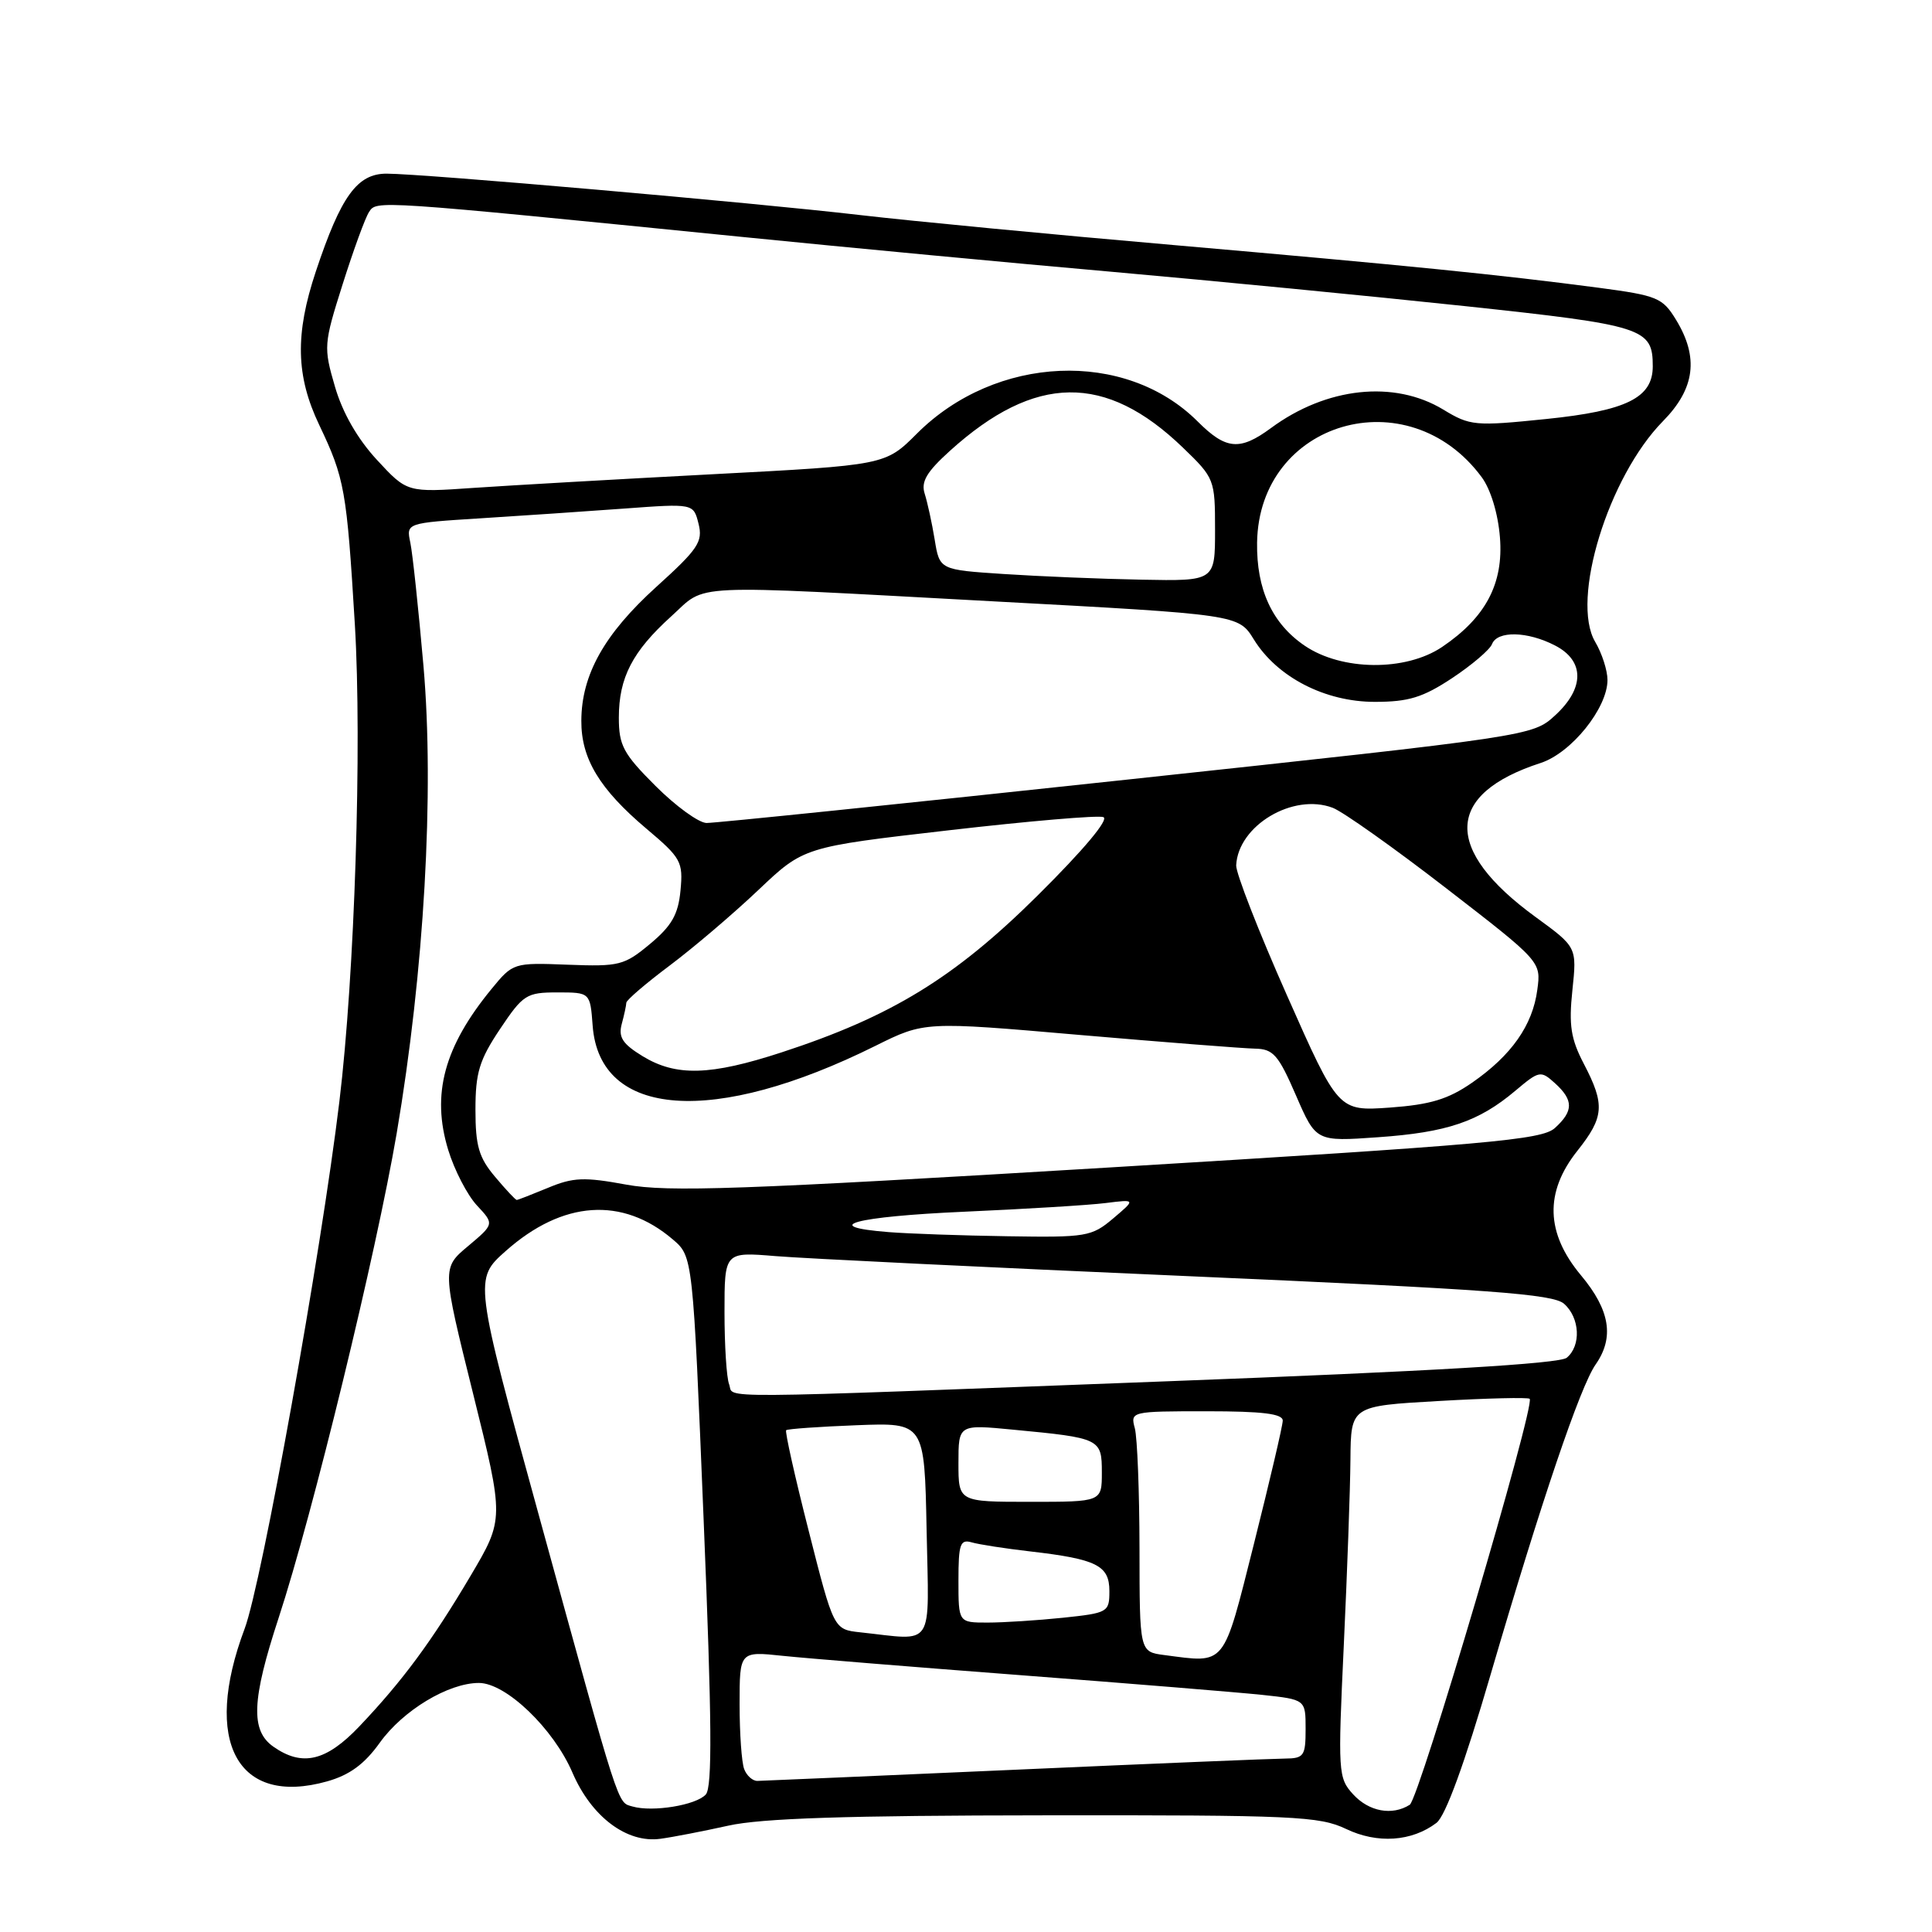 <?xml version="1.0" encoding="UTF-8" standalone="no"?>
<!DOCTYPE svg PUBLIC "-//W3C//DTD SVG 1.1//EN" "http://www.w3.org/Graphics/SVG/1.1/DTD/svg11.dtd" >
<svg xmlns="http://www.w3.org/2000/svg" xmlns:xlink="http://www.w3.org/1999/xlink" version="1.1" viewBox="0 0 256 256">
 <g >
 <path fill="currentColor"
d=" M 96.50 241.91 C 100.88 240.93 112.22 240.56 138.50 240.54 C 171.46 240.50 174.82 240.66 178.35 242.34 C 182.49 244.33 187.06 244.03 190.34 241.54 C 191.53 240.64 194.06 233.72 197.53 221.83 C 204.22 198.96 209.38 183.73 211.43 180.80 C 213.93 177.22 213.34 173.60 209.50 169.00 C 204.81 163.39 204.65 157.98 209.00 152.50 C 212.56 148.02 212.69 146.38 209.88 140.99 C 208.14 137.66 207.86 135.86 208.35 131.21 C 208.95 125.50 208.95 125.50 203.46 121.50 C 191.19 112.56 191.44 105.22 204.14 101.10 C 208.21 99.78 213.00 93.83 213.00 90.10 C 213.00 88.84 212.27 86.57 211.37 85.05 C 208.09 79.49 213.10 63.18 220.36 55.80 C 224.60 51.49 225.13 47.36 222.08 42.37 C 220.30 39.45 219.60 39.16 211.84 38.13 C 198.62 36.39 186.55 35.18 155.50 32.47 C 139.55 31.09 120.88 29.30 114.00 28.50 C 99.57 26.82 56.06 23.02 51.24 23.01 C 47.34 23.00 45.18 25.97 41.85 35.97 C 39.08 44.28 39.20 49.81 42.30 56.31 C 45.67 63.39 45.94 64.90 47.02 82.75 C 47.98 98.76 47.00 129.20 44.97 145.95 C 42.55 166.06 34.69 209.79 32.41 215.83 C 26.79 230.78 31.45 239.39 43.35 236.04 C 46.33 235.20 48.30 233.75 50.33 230.91 C 53.40 226.63 59.41 223.00 63.46 223.00 C 67.04 223.00 73.35 229.05 75.86 234.90 C 78.37 240.73 83.05 244.26 87.50 243.65 C 89.15 243.43 93.20 242.64 96.50 241.91 Z  M 83.81 239.37 C 81.78 238.78 82.25 240.26 71.46 201.00 C 62.80 169.50 62.80 169.50 67.03 165.75 C 74.56 159.07 82.47 158.53 89.15 164.23 C 91.81 166.50 91.81 166.50 93.24 201.50 C 94.33 228.05 94.40 236.81 93.52 237.78 C 92.24 239.20 86.47 240.14 83.81 239.37 Z  M 179.29 237.75 C 177.31 235.58 177.27 234.86 178.06 218.00 C 178.51 208.38 178.91 197.31 178.94 193.40 C 179.00 186.30 179.00 186.30 190.65 185.64 C 197.06 185.27 202.48 185.14 202.69 185.35 C 203.47 186.14 188.05 238.35 186.80 239.14 C 184.47 240.62 181.39 240.05 179.29 237.75 Z  M 98.61 234.42 C 98.27 233.55 98.00 229.68 98.00 225.82 C 98.00 218.80 98.00 218.80 103.75 219.41 C 106.91 219.74 121.20 220.90 135.50 221.99 C 149.80 223.08 164.09 224.25 167.25 224.58 C 173.00 225.20 173.00 225.20 173.00 229.10 C 173.00 232.68 172.78 233.00 170.25 233.02 C 168.74 233.03 152.65 233.69 134.50 234.50 C 116.35 235.30 100.99 235.97 100.36 235.98 C 99.73 235.99 98.94 235.29 98.61 234.42 Z  M 36.22 231.44 C 33.18 229.31 33.35 225.26 36.92 214.38 C 41.43 200.64 49.85 166.06 52.56 150.19 C 56.21 128.71 57.57 105.00 56.11 88.22 C 55.45 80.67 54.67 73.33 54.37 71.90 C 53.82 69.30 53.82 69.30 63.66 68.68 C 69.07 68.34 77.64 67.76 82.69 67.39 C 91.89 66.71 91.89 66.71 92.56 69.40 C 93.16 71.78 92.51 72.75 86.97 77.76 C 80.08 84.00 77.05 89.40 77.03 95.50 C 77.00 100.53 79.45 104.57 85.67 109.82 C 90.25 113.68 90.53 114.19 90.17 117.99 C 89.87 121.17 89.01 122.68 86.14 125.07 C 82.72 127.92 82.06 128.09 75.25 127.83 C 68.05 127.55 67.97 127.58 65.14 131.03 C 58.84 138.70 57.14 145.00 59.39 152.37 C 60.21 155.05 61.92 158.35 63.19 159.72 C 65.50 162.19 65.50 162.19 62.03 165.11 C 58.55 168.02 58.55 168.02 62.68 184.64 C 66.81 201.27 66.81 201.27 62.35 208.81 C 57.23 217.46 53.35 222.72 47.62 228.75 C 43.22 233.38 40.05 234.13 36.22 231.44 Z  M 154.25 219.30 C 151.00 218.87 151.00 218.87 150.99 205.19 C 150.98 197.66 150.70 190.49 150.37 189.25 C 149.77 187.03 149.88 187.00 159.88 187.00 C 167.32 187.00 169.99 187.33 169.97 188.25 C 169.96 188.94 168.24 196.25 166.17 204.50 C 162.00 221.04 162.53 220.38 154.25 219.30 Z  M 113.98 216.29 C 110.47 215.91 110.47 215.91 107.16 202.86 C 105.33 195.69 103.99 189.68 104.17 189.51 C 104.35 189.34 108.55 189.04 113.50 188.85 C 122.50 188.50 122.50 188.50 122.78 202.75 C 123.09 218.72 123.97 217.36 113.98 216.29 Z  M 127.00 209.43 C 127.00 204.60 127.23 203.93 128.75 204.37 C 129.71 204.65 133.20 205.19 136.50 205.57 C 145.33 206.59 147.00 207.43 147.00 210.83 C 147.00 213.63 146.81 213.73 140.85 214.36 C 137.47 214.71 132.97 215.00 130.85 215.00 C 127.00 215.00 127.00 215.00 127.00 209.43 Z  M 127.00 193.87 C 127.00 188.74 127.00 188.74 134.25 189.44 C 145.81 190.54 146.00 190.63 146.00 195.11 C 146.00 199.00 146.00 199.00 136.50 199.00 C 127.00 199.00 127.00 199.00 127.00 193.87 Z  M 96.61 183.42 C 96.27 182.55 96.00 178.25 96.00 173.86 C 96.00 165.88 96.00 165.88 102.75 166.44 C 106.46 166.75 131.10 167.95 157.50 169.10 C 197.42 170.85 205.79 171.46 207.25 172.76 C 209.35 174.62 209.53 178.31 207.60 179.91 C 206.65 180.70 189.68 181.70 154.85 183.02 C 92.47 185.39 97.35 185.35 96.61 183.42 Z  M 117.75 163.26 C 108.36 162.52 113.28 161.20 127.75 160.56 C 135.86 160.20 144.30 159.69 146.50 159.41 C 150.50 158.91 150.50 158.91 147.50 161.45 C 144.65 163.86 143.95 163.98 133.50 163.81 C 127.45 163.72 120.36 163.47 117.75 163.26 Z  M 65.59 155.92 C 63.45 153.39 63.00 151.83 63.00 147.04 C 63.00 142.15 63.51 140.46 66.25 136.36 C 69.31 131.79 69.76 131.50 73.85 131.50 C 78.20 131.50 78.20 131.50 78.53 135.91 C 79.44 148.15 94.57 149.23 116.00 138.58 C 122.50 135.35 122.50 135.35 143.00 137.13 C 154.28 138.10 164.75 138.92 166.28 138.95 C 168.71 138.99 169.39 139.76 171.72 145.14 C 174.38 151.27 174.38 151.27 182.59 150.69 C 191.74 150.05 195.93 148.63 200.79 144.53 C 203.96 141.86 204.15 141.82 206.04 143.53 C 208.52 145.78 208.51 147.22 206.03 149.47 C 204.30 151.04 197.29 151.66 146.78 154.71 C 98.10 157.65 88.52 157.98 82.99 156.97 C 77.41 155.94 75.94 156.00 72.62 157.39 C 70.49 158.27 68.63 159.00 68.47 159.00 C 68.31 159.00 67.01 157.62 65.59 155.92 Z  M 170.52 131.87 C 166.77 123.42 163.75 115.67 163.80 114.66 C 164.06 109.38 171.35 105.04 176.60 107.04 C 177.94 107.55 184.70 112.34 191.62 117.69 C 204.21 127.42 204.21 127.42 203.70 131.16 C 203.08 135.86 200.27 139.85 195.06 143.46 C 191.88 145.66 189.53 146.37 184.17 146.76 C 177.33 147.24 177.33 147.24 170.52 131.87 Z  M 85.15 139.95 C 82.50 138.33 81.92 137.44 82.38 135.70 C 82.71 134.49 82.98 133.22 82.99 132.87 C 82.99 132.52 85.59 130.30 88.75 127.93 C 91.91 125.56 97.20 121.05 100.50 117.92 C 106.50 112.23 106.50 112.23 125.70 110.02 C 136.26 108.80 145.48 108.01 146.20 108.27 C 146.99 108.55 143.60 112.60 137.50 118.65 C 126.50 129.56 118.12 134.69 103.58 139.44 C 94.12 142.53 89.59 142.66 85.15 139.95 Z  M 86.86 104.14 C 82.59 99.88 82.00 98.77 82.00 95.09 C 82.00 89.80 83.80 86.32 88.94 81.67 C 93.79 77.29 90.32 77.45 131.80 79.69 C 164.10 81.43 164.10 81.43 166.14 84.73 C 169.23 89.73 175.57 93.00 182.17 93.00 C 186.65 93.00 188.53 92.42 192.42 89.85 C 195.04 88.11 197.41 86.09 197.70 85.35 C 198.39 83.55 202.40 83.64 206.05 85.53 C 209.99 87.56 209.99 91.21 206.03 94.82 C 203.08 97.52 202.81 97.56 149.28 103.31 C 119.70 106.49 94.65 109.07 93.61 109.05 C 92.57 109.02 89.53 106.81 86.86 104.14 Z  M 172.88 85.56 C 168.57 82.63 166.48 78.10 166.57 71.90 C 166.81 55.80 186.56 50.03 196.32 63.21 C 197.52 64.83 198.50 68.04 198.75 71.21 C 199.24 77.33 196.87 81.82 191.08 85.73 C 186.25 88.98 177.79 88.90 172.88 85.56 Z  M 133.00 76.06 C 124.50 75.50 124.50 75.50 123.85 71.50 C 123.49 69.30 122.89 66.57 122.53 65.43 C 122.01 63.83 122.78 62.53 125.89 59.72 C 137.15 49.55 146.49 49.42 156.75 59.32 C 160.93 63.35 161.00 63.53 161.00 70.21 C 161.00 77.00 161.00 77.00 151.25 76.81 C 145.89 76.71 137.68 76.37 133.00 76.06 Z  M 49.94 60.93 C 47.37 58.15 45.38 54.68 44.38 51.22 C 42.86 46.01 42.89 45.59 45.40 37.67 C 46.82 33.18 48.39 28.86 48.90 28.09 C 49.91 26.54 49.44 26.50 98.50 31.41 C 112.25 32.79 134.30 34.87 147.50 36.03 C 160.70 37.20 181.62 39.23 194.00 40.55 C 217.84 43.10 219.00 43.47 219.00 48.54 C 219.00 52.71 215.53 54.43 204.89 55.52 C 195.42 56.49 194.80 56.43 191.24 54.27 C 184.73 50.33 175.75 51.30 168.41 56.72 C 164.28 59.76 162.45 59.60 158.70 55.85 C 149.11 46.27 131.94 47.01 121.50 57.45 C 117.31 61.64 117.31 61.64 94.40 62.84 C 81.81 63.50 67.55 64.32 62.72 64.65 C 53.94 65.26 53.94 65.26 49.94 60.93 Z "/>
</g>
</svg>